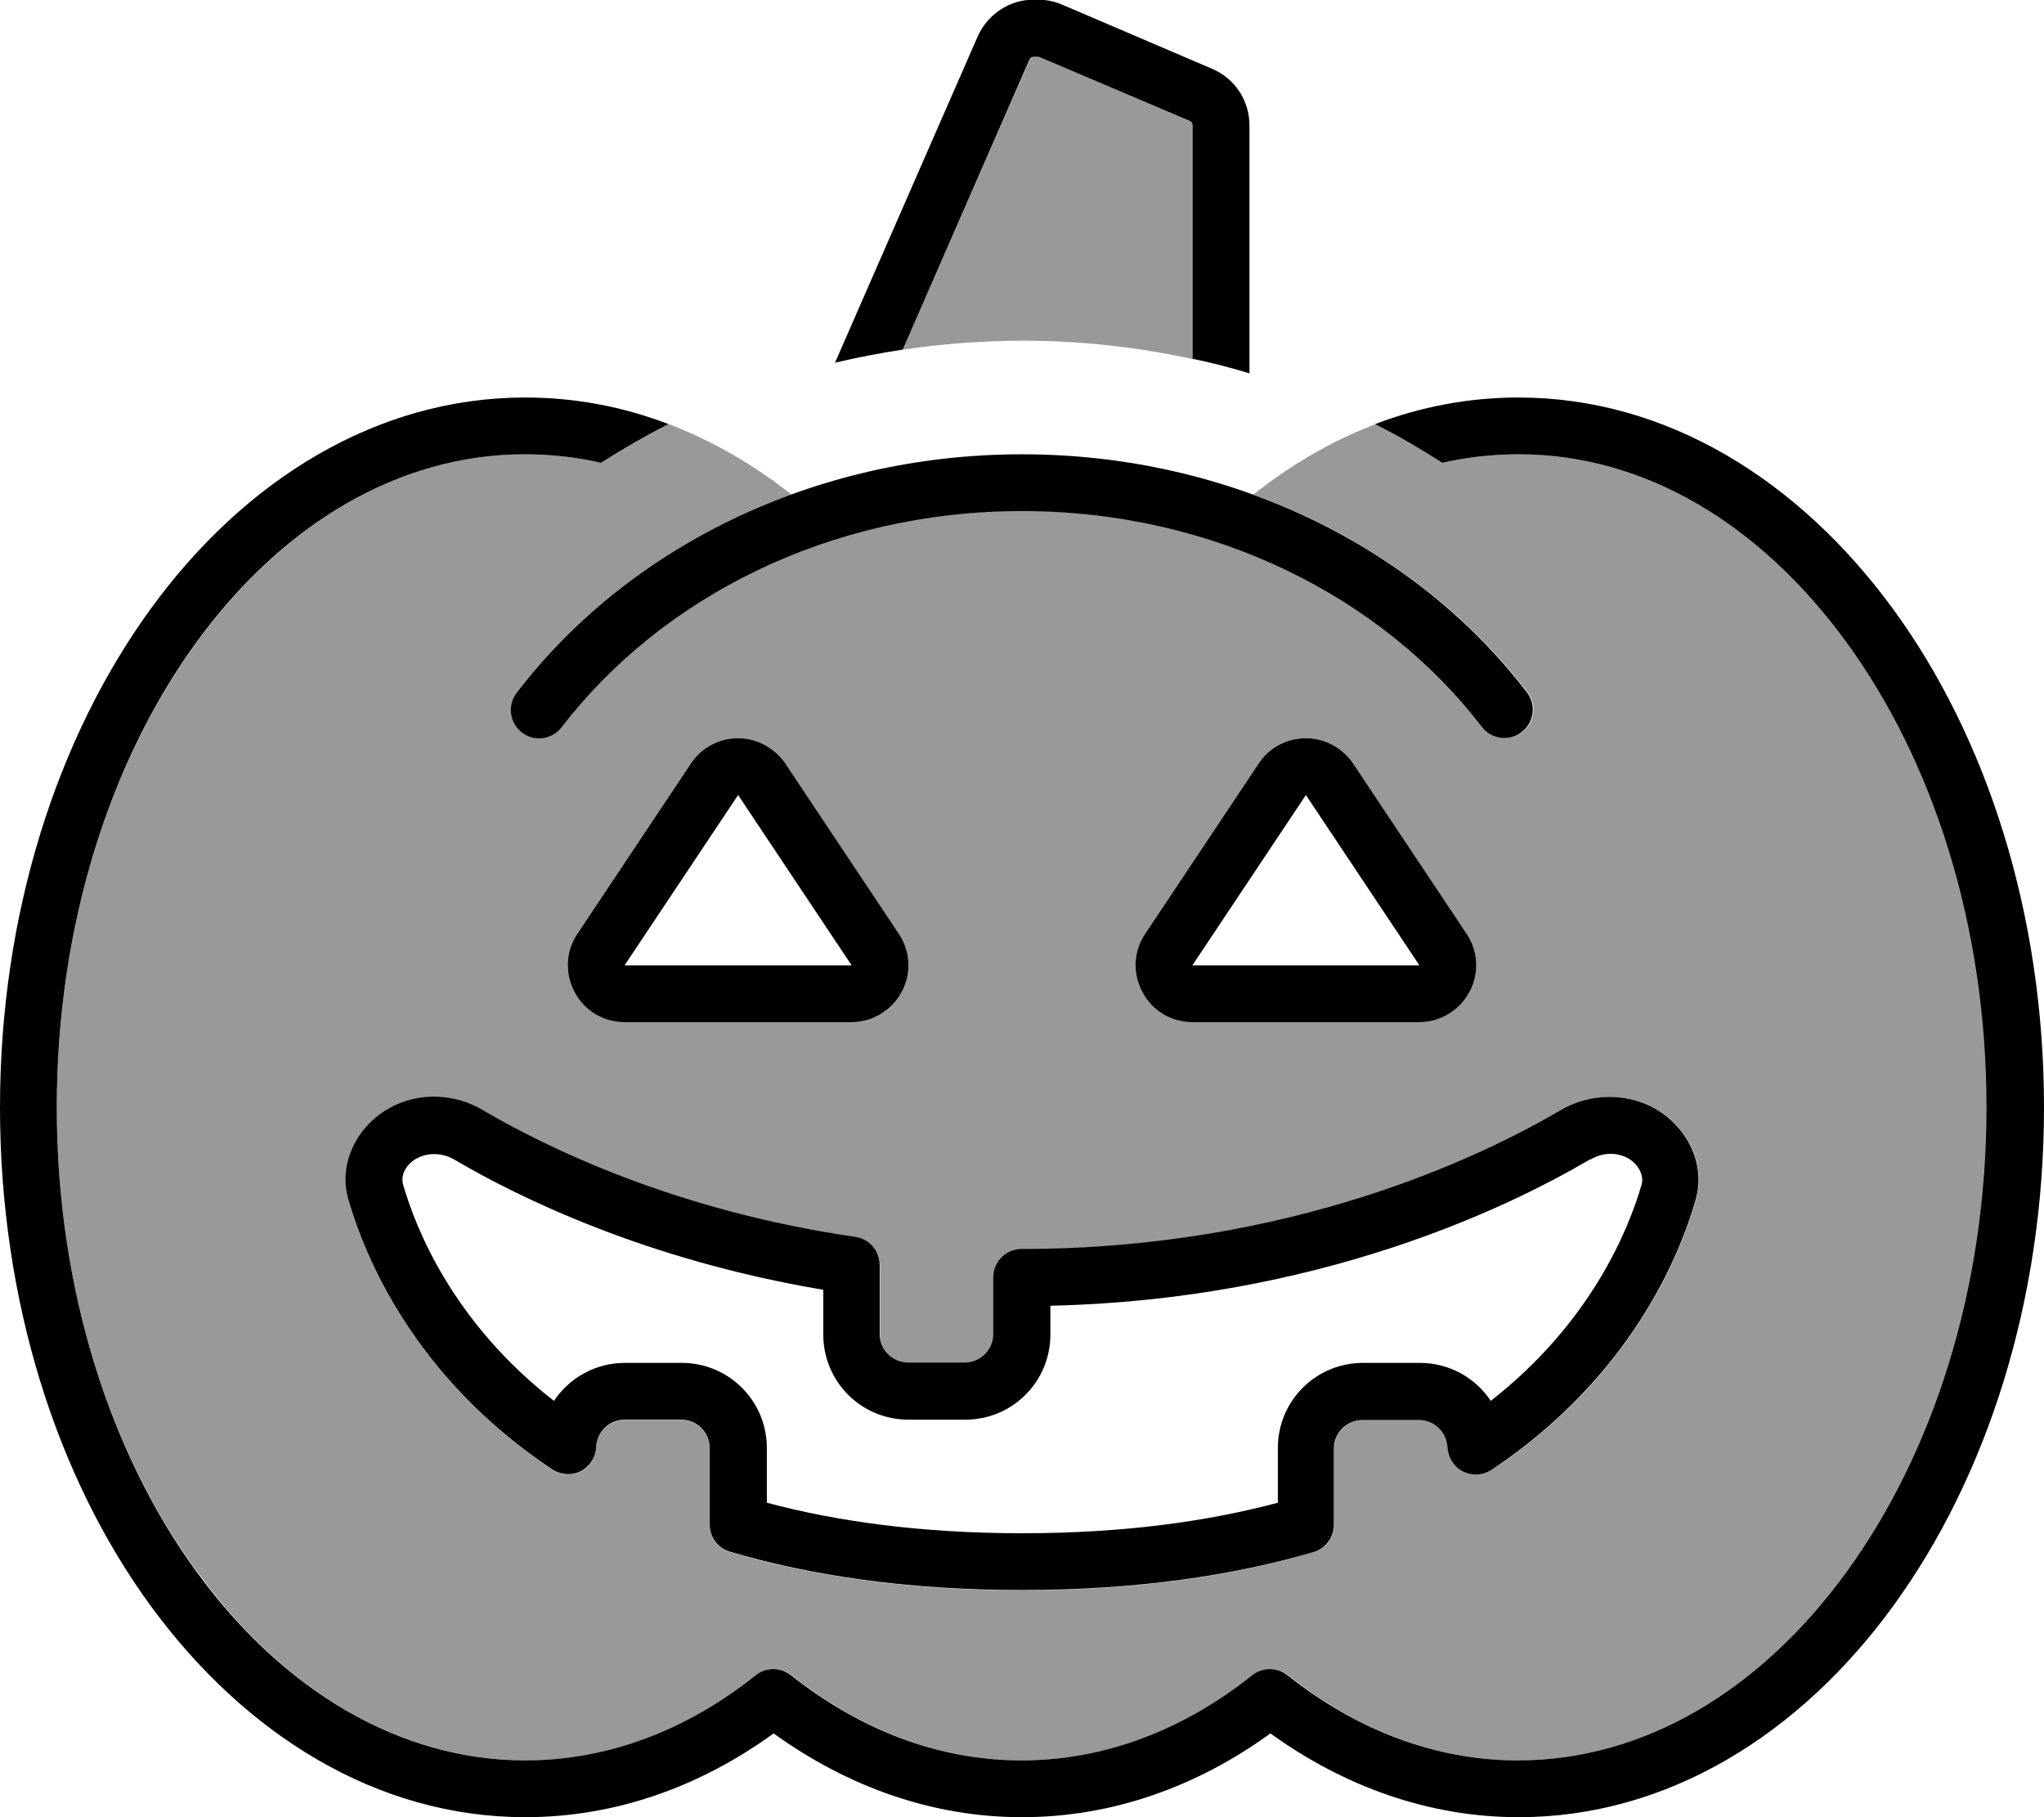 <svg xmlns="http://www.w3.org/2000/svg" viewBox="0 0 576 512"><defs><style>.fa-secondary{opacity:.4}</style></defs><path class="fa-secondary" d="M16 312c0-51.5 15.2-97.8 39.5-131.1S112.5 128 148 128c7.3 0 14.5 .8 21.5 2.4c6.1-3.9 12.4-7.6 19-10.9c10.4 4 20.3 9.4 29.6 16.1c1.5 1.1 3.2 2.4 4.9 3.7c-31.4 11.4-58.3 31-77.3 55.8c-2.7 3.5-2 8.5 1.5 11.2s8.5 2 11.2-1.5c28-36.6 75.5-60.9 129.7-60.9s101.6 24.3 129.7 60.9c2.7 3.5 7.7 4.2 11.2 1.5s4.2-7.7 1.5-11.2c-19-24.8-45.9-44.3-77.3-55.8c1.6-1.2 3.3-2.5 4.9-3.7c9.3-6.7 19.2-12.2 29.6-16.1c6.5 3.3 12.9 7 19 10.9c7-1.6 14.2-2.4 21.5-2.4c35.5 0 68.3 19.7 92.5 52.9S560 260.5 560 312s-15.2 97.8-39.5 131c-24.2 33.2-57.1 53-92.5 53c-23.5 0-45.7-8.6-65-24c-2.9-2.3-7-2.3-9.9 0c-19.4 15.4-41.6 24-65 24s-45.7-8.6-65-24c-2.9-2.3-7-2.3-9.9 0c-19.4 15.4-41.6 24-65 24c-35.5 0-68.3-19.7-92.5-53C31.2 409.8 16 363.5 16 312zm82.2 26.2c4.6 15.9 18.4 49.8 57.4 75.9c2.4 1.6 5.5 1.8 8.1 .5s4.2-3.9 4.3-6.8c.2-4.3 3.7-7.7 8-7.7l16 0c4.4 0 8 3.6 8 8l0 21.5c0 3.5 2.3 6.7 5.7 7.7c22.7 6.7 49.8 10.8 82.3 10.8s59.6-4.1 82.3-10.8c3.4-1 5.7-4.1 5.7-7.7l0-21.5c0-4.4 3.6-8 8-8l16 0c4.3 0 7.8 3.4 8 7.7c.1 2.9 1.8 5.5 4.4 6.8s5.7 1.1 8.1-.5c39-26 52.8-60 57.4-75.9c2.4-8.2-.6-16.3-6-21.7c-8.7-8.7-22-9.5-31.9-3.6C417.6 326 363.8 352 288 352c-4.4 0-8 3.6-8 8l0 16c0 4.4-3.6 8-8 8l-16 0c-4.4 0-8-3.6-8-8l0-19.5c0-4-2.9-7.3-6.8-7.9c-51.2-7.5-87.7-25.5-105-35.7c-9.9-5.8-23.3-5-31.9 3.6c-5.4 5.4-8.4 13.5-6 21.7zm63.7-58.7c2.8 5.2 8.2 8.5 14.1 8.5l64 0c5.9 0 11.3-3.2 14.1-8.5s2.5-11.5-.8-16.4l-32-48c-3-4.5-8-7.1-13.3-7.1s-10.3 2.7-13.3 7.1l-32 48c-3.3 4.9-3.6 11.2-.8 16.4zm92.5-181l35.8-81.7c.2-.5 .7-.8 1.2-.8l1.2 0c.2 0 .3 0 .5 .1l42.3 18.1c.5 .2 .8 .7 .8 1.2l0 65.8c-15.5-3.4-31.5-5.2-48-5.2c-11.4 0-22.7 .9-33.6 2.5zm67.5 181c2.8 5.2 8.2 8.5 14.1 8.5l64 0c5.9 0 11.3-3.2 14.1-8.5s2.5-11.5-.8-16.4l-32-48c-3-4.5-8-7.1-13.3-7.1s-10.3 2.7-13.3 7.1l-32 48c-3.3 4.9-3.6 11.2-.8 16.4z"/><path class="fa-primary" d="M291.3 16c-.5 0-1 .3-1.2 .8L254.4 98.5c-6.5 1-12.8 2.2-19.1 3.7l40.2-91.9c2.8-6.3 9-10.4 15.8-10.4l1.2 0c2.3 0 4.7 .5 6.8 1.4l42.3 18.1c6.4 2.7 10.5 9 10.5 15.9l0 69.9c-5.2-1.6-10.6-3-16-4.1l0-65.8c0-.5-.3-1-.8-1.2L293 16.1c-.2-.1-.3-.1-.5-.1l-1.2 0zM188.4 119.5c-6.5 3.3-12.9 7-19 10.9c-7-1.6-14.2-2.4-21.5-2.4c-35.5 0-68.3 19.7-92.5 52.9S16 260.5 16 312s15.2 97.8 39.5 131c24.2 33.2 57.1 53 92.5 53c23.5 0 45.7-8.6 65-24c2.9-2.3 7-2.3 9.9 0c19.4 15.4 41.6 24 65 24s45.7-8.6 65-24c2.9-2.3 7-2.3 9.9 0c19.4 15.4 41.6 24 65 24c35.5 0 68.3-19.7 92.5-53c24.2-33.2 39.5-79.5 39.5-131s-15.2-97.8-39.5-131.1S463.5 128 428 128c-7.3 0-14.5 .8-21.5 2.4c-6.1-3.9-12.4-7.6-19-10.9c12.8-4.9 26.4-7.5 40.4-7.5c41.8 0 79 23.3 105.5 59.5S576 257.5 576 312s-16.1 104.2-42.5 140.5S469.8 512 428 512c-25.5 0-49.3-8.7-70-23.6c-20.7 15-44.5 23.6-70 23.6s-49.3-8.7-70-23.6c-20.7 15-44.5 23.6-70 23.6c-41.8 0-79-23.3-105.5-59.5S0 366.5 0 312s16.1-104.2 42.5-140.5S106.2 112 148 112c14.1 0 27.6 2.6 40.4 7.5zm-30.1 85.4c-2.7 3.5-7.7 4.2-11.2 1.5s-4.2-7.7-1.5-11.2C176.8 154.4 229.1 128 288 128s111.2 26.4 142.3 67.1c2.7 3.5 2 8.5-1.5 11.2s-8.5 2-11.2-1.5C389.6 168.3 342.2 144 288 144s-101.6 24.3-129.7 60.9zM448 326.7c-23.1 13.6-76.7 39.5-152 41.2l0 8.1c0 13.3-10.7 24-24 24l-16 0c-13.3 0-24-10.7-24-24l0-12.6c-50.1-8.4-86.2-26.2-104-36.7c-4.3-2.5-9.5-1.8-12.5 1.1c-2 2-2.4 4.2-1.9 6c3.6 12.4 14 38.7 42.5 60.9c4.3-6.4 11.6-10.7 20-10.7l16 0c13.3 0 24 10.7 24 24l0 15.4c19.9 5.3 43.6 8.6 72 8.6s52.1-3.3 72-8.6l0-15.4c0-13.3 10.7-24 24-24l16 0c8.3 0 15.7 4.2 20 10.7c28.4-22.2 38.9-48.5 42.5-60.9c.5-1.7 0-4-1.9-6c-3-3-8.2-3.7-12.5-1.1zm23.8-10.2c5.4 5.4 8.4 13.5 6 21.7c-4.6 15.9-18.4 49.8-57.4 75.9c-2.4 1.6-5.5 1.8-8.1 .5s-4.2-3.9-4.4-6.8c-.2-4.3-3.7-7.7-8-7.7l-16 0c-4.4 0-8 3.6-8 8l0 21.5c0 3.5-2.3 6.7-5.7 7.7C347.6 443.9 320.5 448 288 448s-59.6-4.1-82.3-10.8c-3.4-1-5.7-4.1-5.7-7.7l0-21.5c0-4.4-3.6-8-8-8l-16 0c-4.3 0-7.8 3.4-8 7.7c-.1 2.9-1.8 5.5-4.3 6.8s-5.7 1.1-8.1-.5c-39-26-52.8-60-57.4-75.9c-2.4-8.2 .6-16.3 6-21.7c8.7-8.7 22-9.5 31.9-3.6c17.4 10.2 53.9 28.3 105 35.7c3.9 .6 6.8 3.9 6.8 7.9l0 19.5c0 4.4 3.6 8 8 8l16 0c4.4 0 8-3.6 8-8l0-16c0-4.4 3.6-8 8-8c75.8 0 129.6-26 151.9-39.1c9.9-5.8 23.3-5 31.9 3.6zM240 272l-32-48-32 48 64 0zm-18.7-56.9l32 48c3.3 4.9 3.6 11.2 .8 16.4s-8.2 8.5-14.1 8.5l-64 0c-5.9 0-11.3-3.2-14.1-8.5s-2.5-11.5 .8-16.4l32-48c3-4.5 8-7.1 13.3-7.1s10.3 2.7 13.3 7.1zM368 224l-32 48 64 0-32-48zm0-16c5.4 0 10.3 2.7 13.3 7.1l32 48c3.3 4.9 3.6 11.2 .8 16.4s-8.2 8.5-14.1 8.5l-64 0c-5.9 0-11.3-3.2-14.1-8.5s-2.5-11.5 .8-16.4l32-48c3-4.5 8-7.1 13.3-7.1z"/></svg>